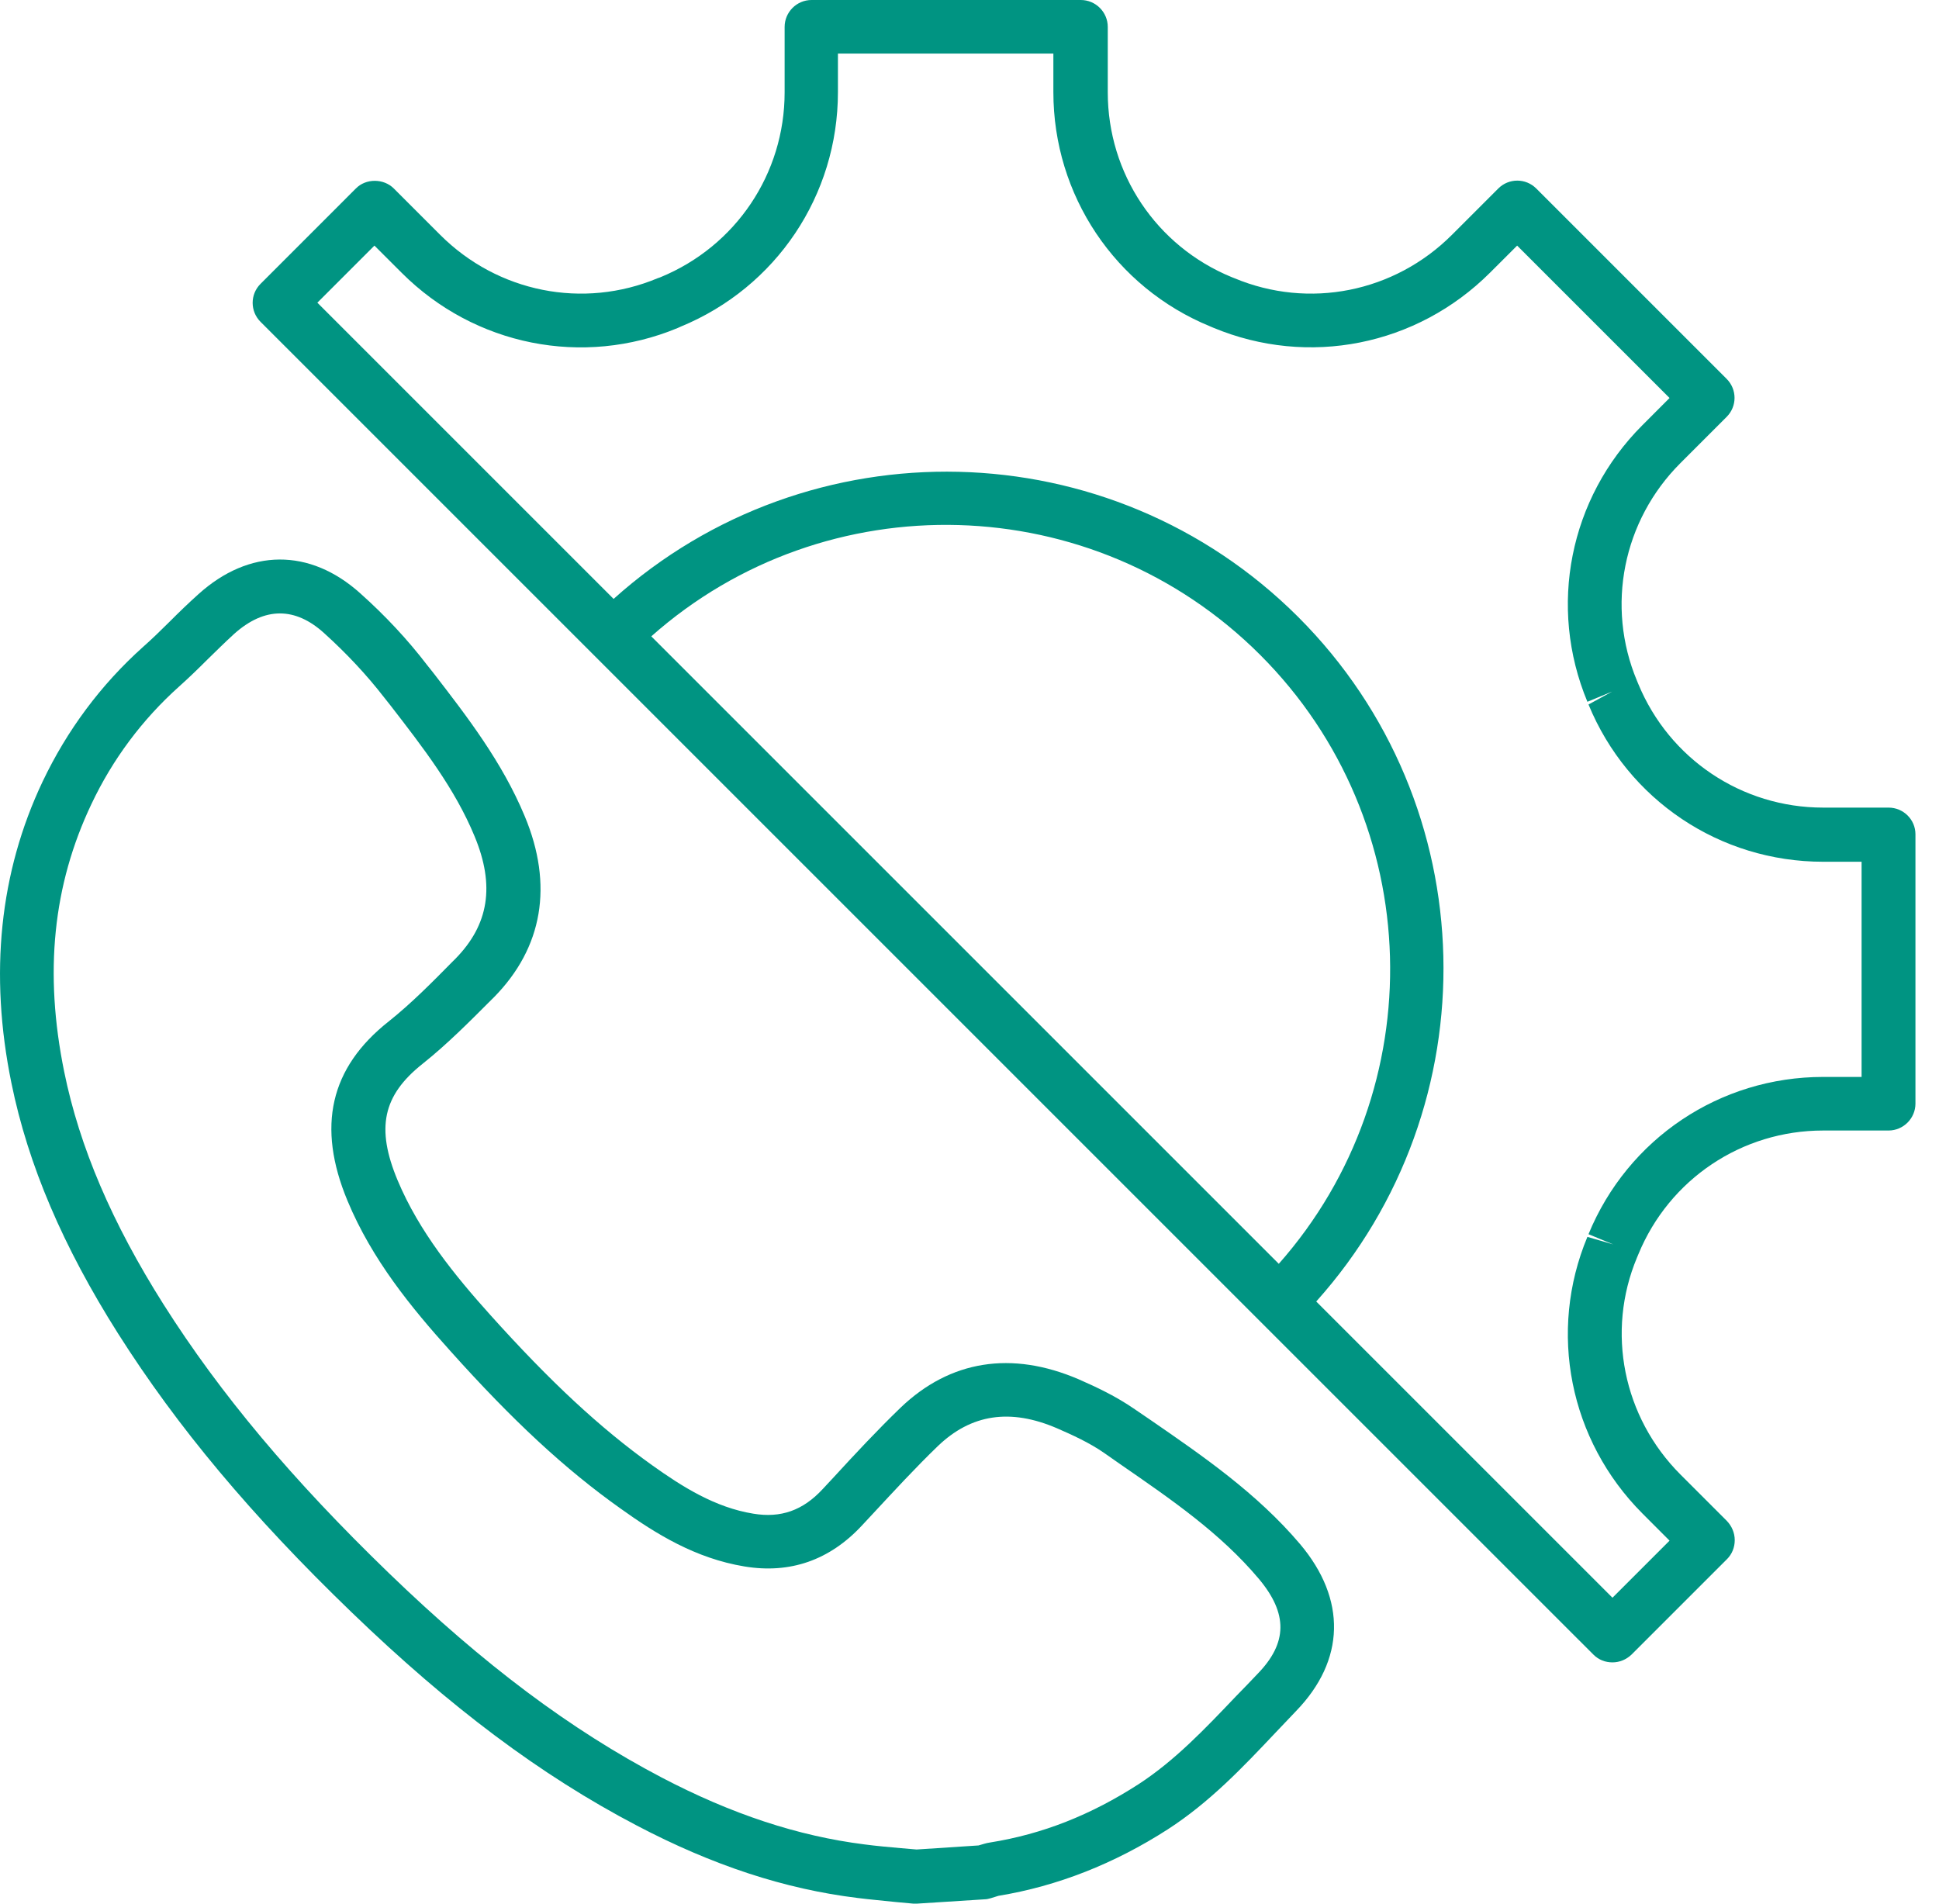 <svg width="55" height="54" viewBox="0 0 55 54" fill="none" xmlns="http://www.w3.org/2000/svg">
<g id="Group">
<path id="Vector" d="M53.568 22.909H51.712C49.405 22.909 47.35 21.527 46.471 19.403L46.433 19.311C45.547 17.195 46.036 14.766 47.663 13.139L48.977 11.825C49.275 11.527 49.275 11.046 48.977 10.748L43.576 5.347C43.278 5.049 42.797 5.049 42.499 5.347L41.185 6.661C39.55 8.296 37.129 8.777 35.013 7.891L34.936 7.861C32.797 6.982 31.422 4.92 31.422 2.62V0.764C31.422 0.344 31.079 0 30.658 0H23.019C22.599 0 22.256 0.344 22.256 0.764V2.62C22.256 4.927 20.873 6.982 18.741 7.861C18.741 7.861 18.665 7.891 18.657 7.891C16.541 8.777 14.12 8.296 12.485 6.661L11.171 5.347C10.881 5.057 10.377 5.057 10.094 5.347L7.39 8.052C7.092 8.349 7.092 8.831 7.39 9.129L16.839 18.578L35.746 37.485L45.196 46.934C45.348 47.087 45.539 47.156 45.738 47.156C45.937 47.156 46.127 47.079 46.28 46.934L48.984 44.23C49.13 44.085 49.206 43.894 49.206 43.688C49.206 43.481 49.122 43.29 48.984 43.145L47.67 41.831C46.036 40.197 45.554 37.775 46.433 35.674L46.471 35.583C47.35 33.444 49.412 32.069 51.712 32.069H53.568C53.988 32.069 54.332 31.725 54.332 31.305V23.666C54.332 23.246 53.988 22.909 53.568 22.909ZM18.474 18.051C23.417 13.666 31.01 13.842 35.746 18.578C40.482 23.314 40.65 30.9 36.273 35.85L18.474 18.051ZM52.804 30.549H51.712C48.786 30.549 46.173 32.298 45.058 35.01L45.761 35.3L45.027 35.086C43.904 37.775 44.516 40.853 46.586 42.931L47.357 43.703L45.738 45.322L37.335 36.919C42.308 31.373 42.148 22.825 36.823 17.501C31.491 12.177 22.943 12.016 17.405 16.989L9.002 8.586L10.621 6.967L11.393 7.738C13.463 9.809 16.541 10.42 19.223 9.304L19.307 9.266C22.019 8.151 23.768 5.538 23.768 2.613V1.52H29.879V2.613C29.879 5.538 31.629 8.151 34.325 9.258L34.417 9.297C37.113 10.42 40.184 9.809 42.262 7.738L43.034 6.967L47.357 11.29L46.586 12.062C44.516 14.132 43.904 17.211 45.027 19.907L45.73 19.617L45.058 19.984C46.173 22.695 48.786 24.445 51.712 24.445H52.804V30.549Z" fill="#009482"/>
<path id="Vector_2" d="M32.645 40.287L32.186 39.974C31.659 39.608 31.086 39.34 30.597 39.126C28.695 38.309 26.953 38.584 25.548 39.928C24.883 40.57 24.249 41.25 23.646 41.907L23.333 42.243C22.775 42.846 22.148 43.068 21.369 42.938C20.285 42.763 19.353 42.174 18.497 41.563C17.023 40.509 15.61 39.195 13.914 37.308C12.905 36.185 11.889 34.94 11.278 33.481C10.659 31.999 10.858 31.075 11.981 30.181C12.691 29.616 13.325 28.974 13.944 28.355L14.013 28.287C15.396 26.881 15.701 25.109 14.884 23.153C14.242 21.61 13.249 20.327 12.287 19.081L12.111 18.86C11.561 18.142 10.927 17.462 10.216 16.828C8.788 15.545 7.069 15.552 5.625 16.858C5.343 17.111 5.075 17.37 4.808 17.638C4.563 17.882 4.311 18.127 4.052 18.356C2.86 19.425 1.905 20.709 1.21 22.168C-0.012 24.742 -0.31 27.622 0.324 30.723C0.797 33.046 1.791 35.368 3.349 37.828C5.029 40.478 7.13 42.992 9.964 45.726C12.768 48.431 15.335 50.356 18.062 51.784C20.216 52.915 22.263 53.587 24.326 53.839C24.685 53.885 25.051 53.915 25.41 53.954L25.899 53.999C25.922 53.999 25.953 53.999 25.976 53.999C25.991 53.999 26.006 53.999 26.021 53.999L27.931 53.877C27.985 53.877 28.046 53.862 28.099 53.847L28.221 53.809C28.252 53.801 28.29 53.786 28.321 53.778C29.994 53.503 31.606 52.869 33.126 51.891C34.318 51.12 35.257 50.127 36.174 49.156C36.372 48.95 36.563 48.744 36.762 48.538C38.16 47.094 38.198 45.367 36.877 43.801C35.654 42.358 34.119 41.303 32.645 40.287ZM35.67 47.483C35.471 47.69 35.272 47.904 35.066 48.11C34.172 49.049 33.332 49.935 32.301 50.608C30.941 51.486 29.566 52.029 28.084 52.265C27.97 52.281 27.863 52.319 27.756 52.349L25.999 52.464L25.555 52.426C25.212 52.395 24.86 52.365 24.517 52.319C22.637 52.082 20.758 51.463 18.772 50.424C16.182 49.065 13.723 47.224 11.026 44.619C8.284 41.968 6.252 39.546 4.64 37.003C3.181 34.696 2.256 32.541 1.821 30.402C1.248 27.591 1.5 25.109 2.593 22.809C3.196 21.534 4.036 20.411 5.075 19.479C5.35 19.234 5.618 18.974 5.877 18.715C6.129 18.47 6.382 18.218 6.641 17.982C7.077 17.592 7.512 17.401 7.94 17.401C8.36 17.401 8.78 17.584 9.193 17.959C9.827 18.532 10.4 19.143 10.896 19.784L11.072 20.006C12.011 21.22 12.905 22.374 13.463 23.726C14.043 25.124 13.868 26.232 12.913 27.202L12.844 27.27C12.264 27.859 11.66 28.47 11.026 28.974C9.361 30.288 8.979 31.953 9.857 34.062C10.553 35.734 11.668 37.094 12.768 38.316C14.54 40.295 16.03 41.678 17.603 42.793C18.604 43.511 19.727 44.206 21.117 44.435C22.408 44.649 23.531 44.26 24.448 43.274L24.761 42.938C25.357 42.297 25.968 41.632 26.602 41.021C27.549 40.112 28.657 39.944 29.986 40.517C30.406 40.7 30.895 40.921 31.315 41.212L31.774 41.533C33.233 42.541 34.615 43.488 35.708 44.787C36.533 45.772 36.525 46.605 35.67 47.483Z" fill="#009482"/>
</g>
</svg>
